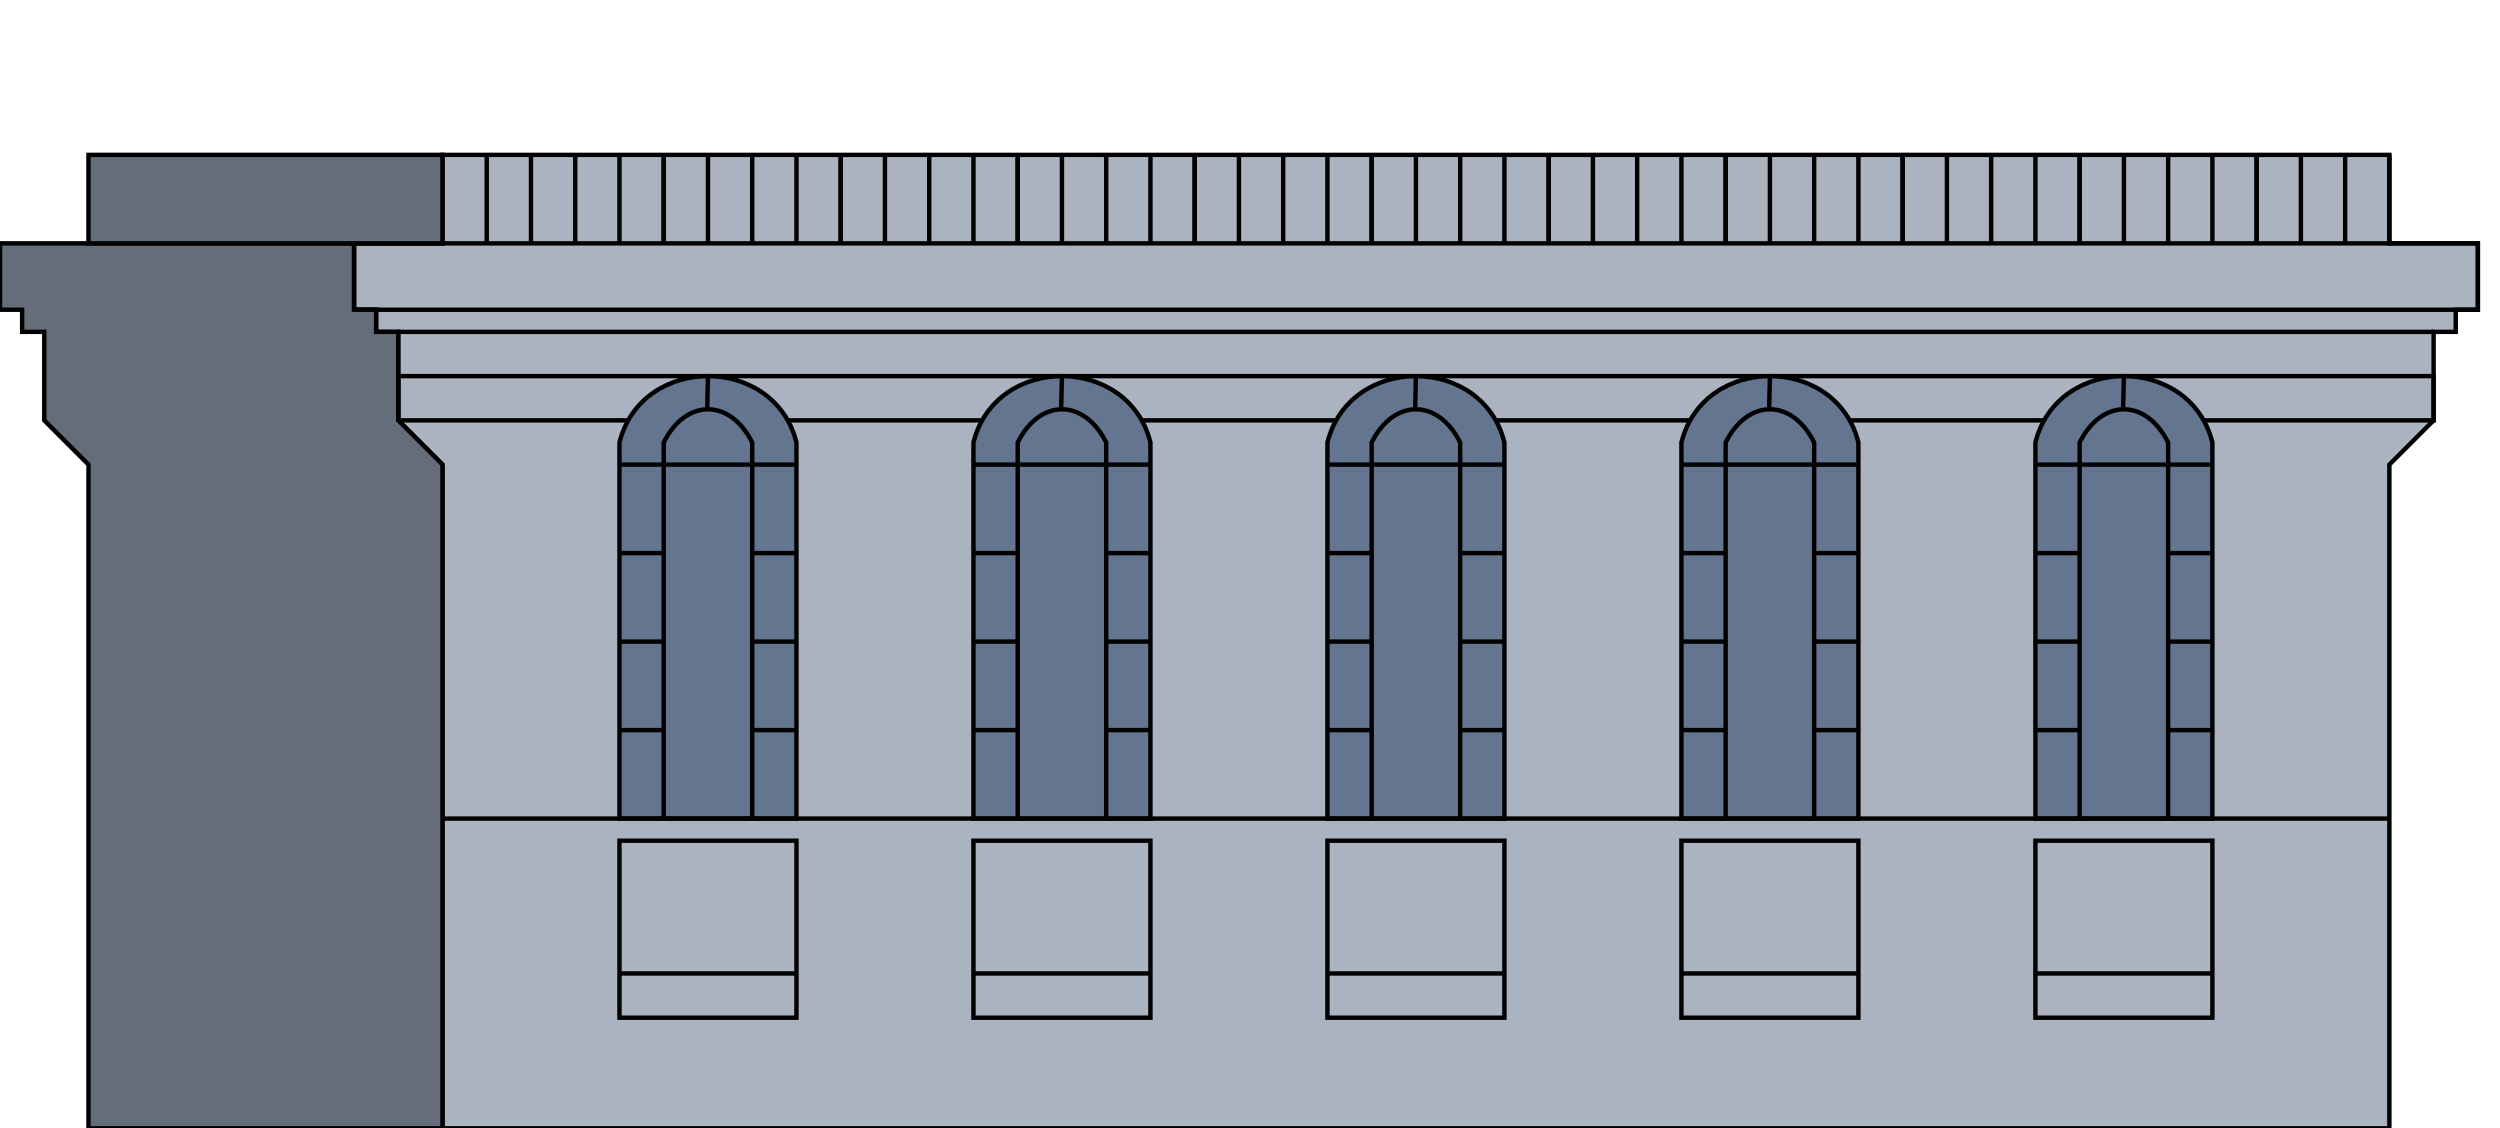 <ns0:svg xmlns:dc="http://purl.org/dc/elements/1.1/" xmlns:ns0="http://www.w3.org/2000/svg" xmlns:ns1="http://www.inkscape.org/namespaces/inkscape" xmlns:ns2="http://sodipodi.sourceforge.net/DTD/sodipodi-0.dtd" xmlns:ns4="http://creativecommons.org/ns#" xmlns:rdf="http://www.w3.org/1999/02/22-rdf-syntax-ns#" frames="10" scale="10" fadeToWhite="0.5" width="565" height="255" viewBox="0 0 565 255" version="1.1" id="svg1296" ns1:version="1.0beta2 (2b71d25, 2019-12-03)" ns2:docname="generic_building_2.svg">
  <ns0:defs id="defs1290" />
  <ns2:namedview id="base" pagecolor="#ffffff" bordercolor="#666666" borderopacity="1.0" ns1:pageopacity="0.0" ns1:pageshadow="2" ns1:zoom="2.8" ns1:cx="472.74913" ns1:cy="174.48156" ns1:document-units="px" ns1:current-layer="layer2" ns1:document-rotation="0" showgrid="true" ns1:window-width="1792" ns1:window-height="974" ns1:window-x="0" ns1:window-y="25" ns1:window-maximized="0" units="px" ns1:snap-global="true">
    <ns1:grid type="xygrid" id="grid1859" empspacing="5" />
  </ns2:namedview>
  <ns0:g style="display:none" ns2:insensitive="true" ns1:groupmode="layer" id="layer3" ns1:label="bg">
    <ns0:rect style="fill:#ffffff;fill-opacity:1;stroke:none;stroke-width:1.5;stroke-linecap:round;stroke-linejoin:round;stroke-miterlimit:4;stroke-dasharray:none;paint-order:stroke fill markers;stop-color:#000000" id="rect1681" width="540" height="300" x="0" y="0" ry="0.5" />
  </ns0:g>
  <ns0:g ns1:groupmode="layer" type="frame" frame="1" id="layer2" ns1:label="frame" style="display:inline">
    <ns0:path ns2:nodetypes="cccccccccccccccccccccc" style="fill:#acb3c0;fill-opacity:1;stroke:#000000;stroke-width:1px;stroke-linecap:butt;stroke-linejoin:miter;stroke-opacity:1" d="M 100,255 V 105 L 90,95 V 75 H 85 V 70 H 80 V 65 55 h 20 V 35 h 440 v 20 h 20 v 15 h -5 v 5 h -5 v 20 l -10,10 v 150 z" id="path1834" ns1:connector-curvature="0" />
    <ns0:path style="fill:none;stroke:#000000;stroke-width:1px;stroke-linecap:butt;stroke-linejoin:miter;stroke-opacity:1" d="M 80,55 H 560 V 70 H 80 Z" id="path1836" ns1:connector-curvature="0" />
    <ns0:path style="fill:none;stroke:#000000;stroke-width:1px;stroke-linecap:butt;stroke-linejoin:miter;stroke-opacity:1" d="M 90,85 H 550 V 95 H 90 Z" id="path2074" ns1:connector-curvature="0" />
    <ns0:path style="fill:#64758f;fill-opacity:1;stroke:#000000;stroke-width:1px;stroke-linecap:butt;stroke-linejoin:miter;stroke-opacity:1" d="m 140,185 v -85 c 5,-20 35,-20 40,0 v 85 z" id="path1838" ns1:connector-curvature="0" ns2:nodetypes="ccccc" />
    <ns0:path style="fill:none;stroke:#000000;stroke-width:1px;stroke-linecap:butt;stroke-linejoin:miter;stroke-opacity:1" d="m 150,185 v -85 c 5,-10 15,-10 20,0 v 85" id="path1840" ns1:connector-curvature="0" ns2:nodetypes="cccc" />
    <ns0:path style="fill:none;stroke:#000000;stroke-width:1px;stroke-linecap:butt;stroke-linejoin:miter;stroke-opacity:1" d="m 140,105 h 40" id="path1842" ns1:connector-curvature="0" />
    <ns0:path style="fill:none;stroke:#000000;stroke-width:1px;stroke-linecap:butt;stroke-linejoin:miter;stroke-opacity:1" d="m 140,125 h 10" id="path1844" ns1:connector-curvature="0" />
    <ns0:path style="fill:none;stroke:#000000;stroke-width:1px;stroke-linecap:butt;stroke-linejoin:miter;stroke-opacity:1" d="m 170,125 h 10" id="path1846" ns1:connector-curvature="0" />
    <ns0:path style="fill:none;stroke:#000000;stroke-width:1px;stroke-linecap:butt;stroke-linejoin:miter;stroke-opacity:1" d="m 140,145 h 10" id="path1848" ns1:connector-curvature="0" />
    <ns0:path style="fill:none;stroke:#000000;stroke-width:1px;stroke-linecap:butt;stroke-linejoin:miter;stroke-opacity:1" d="m 170,145 h 10" id="path1850" ns1:connector-curvature="0" />
    <ns0:path style="fill:none;stroke:#000000;stroke-width:1px;stroke-linecap:butt;stroke-linejoin:miter;stroke-opacity:1" d="m 140,165 h 10" id="path1852" ns1:connector-curvature="0" />
    <ns0:path style="fill:none;stroke:#000000;stroke-width:1px;stroke-linecap:butt;stroke-linejoin:miter;stroke-opacity:1" d="m 170,165 h 10" id="path1854" ns1:connector-curvature="0" />
    <ns0:path style="fill:none;stroke:#000000;stroke-width:1px;stroke-linecap:butt;stroke-linejoin:miter;stroke-opacity:1" d="m 160,85 -0.179,7.5" id="path1856" ns1:connector-curvature="0" />
    <ns0:path style="fill:none;stroke:#000000;stroke-width:1px;stroke-linecap:butt;stroke-linejoin:miter;stroke-opacity:1" d="m 140,230 v -40 h 40 v 40 z" id="path1858" ns1:connector-curvature="0" />
    <ns0:path ns2:nodetypes="ccccc" ns1:connector-curvature="0" id="path1860" d="m 220,185 v -85 c 5,-20 35,-20 40,0 v 85 z" style="fill:#64758f;fill-opacity:1;stroke:#000000;stroke-width:1px;stroke-linecap:butt;stroke-linejoin:miter;stroke-opacity:1" />
    <ns0:path ns2:nodetypes="cccc" ns1:connector-curvature="0" id="path1862" d="m 230,185 v -85 c 5,-10 15,-10 20,0 v 85" style="fill:none;stroke:#000000;stroke-width:1px;stroke-linecap:butt;stroke-linejoin:miter;stroke-opacity:1" />
    <ns0:path ns1:connector-curvature="0" id="path1864" d="m 220,105 h 40" style="fill:none;stroke:#000000;stroke-width:1px;stroke-linecap:butt;stroke-linejoin:miter;stroke-opacity:1" />
    <ns0:path ns1:connector-curvature="0" id="path1866" d="m 220,125 h 10" style="fill:none;stroke:#000000;stroke-width:1px;stroke-linecap:butt;stroke-linejoin:miter;stroke-opacity:1" />
    <ns0:path ns1:connector-curvature="0" id="path1868" d="m 250,125 h 10" style="fill:none;stroke:#000000;stroke-width:1px;stroke-linecap:butt;stroke-linejoin:miter;stroke-opacity:1" />
    <ns0:path ns1:connector-curvature="0" id="path1870" d="m 220,145 h 10" style="fill:none;stroke:#000000;stroke-width:1px;stroke-linecap:butt;stroke-linejoin:miter;stroke-opacity:1" />
    <ns0:path ns1:connector-curvature="0" id="path1872" d="m 250,145 h 10" style="fill:none;stroke:#000000;stroke-width:1px;stroke-linecap:butt;stroke-linejoin:miter;stroke-opacity:1" />
    <ns0:path ns1:connector-curvature="0" id="path1874" d="m 220,165 h 10" style="fill:none;stroke:#000000;stroke-width:1px;stroke-linecap:butt;stroke-linejoin:miter;stroke-opacity:1" />
    <ns0:path ns1:connector-curvature="0" id="path1876" d="m 250,165 h 10" style="fill:none;stroke:#000000;stroke-width:1px;stroke-linecap:butt;stroke-linejoin:miter;stroke-opacity:1" />
    <ns0:path ns1:connector-curvature="0" id="path1878" d="m 240,85 -0.179,7.5" style="fill:none;stroke:#000000;stroke-width:1px;stroke-linecap:butt;stroke-linejoin:miter;stroke-opacity:1" />
    <ns0:path ns1:connector-curvature="0" id="path1880" d="m 220,230 v -40 h 40 v 40 z" style="fill:none;stroke:#000000;stroke-width:1px;stroke-linecap:butt;stroke-linejoin:miter;stroke-opacity:1" />
    <ns0:path style="fill:#64758f;fill-opacity:1;stroke:#000000;stroke-width:1px;stroke-linecap:butt;stroke-linejoin:miter;stroke-opacity:1" d="m 300,185 v -85 c 5,-20 35,-20 40,0 v 85 z" id="path1882" ns1:connector-curvature="0" ns2:nodetypes="ccccc" />
    <ns0:path style="fill:none;stroke:#000000;stroke-width:1px;stroke-linecap:butt;stroke-linejoin:miter;stroke-opacity:1" d="m 310,185 v -85 c 5,-10 15,-10 20,0 v 85" id="path1884" ns1:connector-curvature="0" ns2:nodetypes="cccc" />
    <ns0:path style="fill:none;stroke:#000000;stroke-width:1px;stroke-linecap:butt;stroke-linejoin:miter;stroke-opacity:1" d="m 300,105 h 40" id="path1886" ns1:connector-curvature="0" />
    <ns0:path style="fill:none;stroke:#000000;stroke-width:1px;stroke-linecap:butt;stroke-linejoin:miter;stroke-opacity:1" d="m 300,125 h 10" id="path1888" ns1:connector-curvature="0" />
    <ns0:path style="fill:none;stroke:#000000;stroke-width:1px;stroke-linecap:butt;stroke-linejoin:miter;stroke-opacity:1" d="m 330,125 h 10" id="path1890" ns1:connector-curvature="0" />
    <ns0:path style="fill:none;stroke:#000000;stroke-width:1px;stroke-linecap:butt;stroke-linejoin:miter;stroke-opacity:1" d="m 300,145 h 10" id="path1892" ns1:connector-curvature="0" />
    <ns0:path style="fill:none;stroke:#000000;stroke-width:1px;stroke-linecap:butt;stroke-linejoin:miter;stroke-opacity:1" d="m 330,145 h 10" id="path1894" ns1:connector-curvature="0" />
    <ns0:path style="fill:none;stroke:#000000;stroke-width:1px;stroke-linecap:butt;stroke-linejoin:miter;stroke-opacity:1" d="m 300,165 h 10" id="path1896" ns1:connector-curvature="0" />
    <ns0:path style="fill:none;stroke:#000000;stroke-width:1px;stroke-linecap:butt;stroke-linejoin:miter;stroke-opacity:1" d="m 330,165 h 10" id="path1898" ns1:connector-curvature="0" />
    <ns0:path style="fill:none;stroke:#000000;stroke-width:1px;stroke-linecap:butt;stroke-linejoin:miter;stroke-opacity:1" d="m 320,85 -0.179,7.5" id="path1900" ns1:connector-curvature="0" />
    <ns0:path style="fill:none;stroke:#000000;stroke-width:1px;stroke-linecap:butt;stroke-linejoin:miter;stroke-opacity:1" d="m 300,230 v -40 h 40 v 40 z" id="path1902" ns1:connector-curvature="0" />
    <ns0:path ns2:nodetypes="ccccc" ns1:connector-curvature="0" id="path1904" d="m 380,185 v -85 c 5,-20 35,-20 40,0 v 85 z" style="fill:#64758f;fill-opacity:1;stroke:#000000;stroke-width:1px;stroke-linecap:butt;stroke-linejoin:miter;stroke-opacity:1" />
    <ns0:path ns2:nodetypes="cccc" ns1:connector-curvature="0" id="path1906" d="m 390,185 v -85 c 5,-10 15,-10 20,0 v 85" style="fill:none;stroke:#000000;stroke-width:1px;stroke-linecap:butt;stroke-linejoin:miter;stroke-opacity:1" />
    <ns0:path ns1:connector-curvature="0" id="path1908" d="m 380,105 h 40" style="fill:none;stroke:#000000;stroke-width:1px;stroke-linecap:butt;stroke-linejoin:miter;stroke-opacity:1" />
    <ns0:path ns1:connector-curvature="0" id="path1910" d="m 380,125 h 10" style="fill:none;stroke:#000000;stroke-width:1px;stroke-linecap:butt;stroke-linejoin:miter;stroke-opacity:1" />
    <ns0:path ns1:connector-curvature="0" id="path1912" d="m 410,125 h 10" style="fill:none;stroke:#000000;stroke-width:1px;stroke-linecap:butt;stroke-linejoin:miter;stroke-opacity:1" />
    <ns0:path ns1:connector-curvature="0" id="path1914" d="m 380,145 h 10" style="fill:none;stroke:#000000;stroke-width:1px;stroke-linecap:butt;stroke-linejoin:miter;stroke-opacity:1" />
    <ns0:path ns1:connector-curvature="0" id="path1916" d="m 410,145 h 10" style="fill:none;stroke:#000000;stroke-width:1px;stroke-linecap:butt;stroke-linejoin:miter;stroke-opacity:1" />
    <ns0:path ns1:connector-curvature="0" id="path1918" d="m 380,165 h 10" style="fill:none;stroke:#000000;stroke-width:1px;stroke-linecap:butt;stroke-linejoin:miter;stroke-opacity:1" />
    <ns0:path ns1:connector-curvature="0" id="path1920" d="m 410,165 h 10" style="fill:none;stroke:#000000;stroke-width:1px;stroke-linecap:butt;stroke-linejoin:miter;stroke-opacity:1" />
    <ns0:path ns1:connector-curvature="0" id="path1922" d="m 400,85 -0.179,7.5" style="fill:none;stroke:#000000;stroke-width:1px;stroke-linecap:butt;stroke-linejoin:miter;stroke-opacity:1" />
    <ns0:path ns1:connector-curvature="0" id="path1924" d="m 380,230 v -40 h 40 v 40 z" style="fill:none;stroke:#000000;stroke-width:1px;stroke-linecap:butt;stroke-linejoin:miter;stroke-opacity:1" />
    <ns0:path style="fill:#64758f;fill-opacity:1;stroke:#000000;stroke-width:1px;stroke-linecap:butt;stroke-linejoin:miter;stroke-opacity:1" d="m 460,185 v -85 c 5,-20 35,-20 40,0 v 85 z" id="path1926" ns1:connector-curvature="0" ns2:nodetypes="ccccc" />
    <ns0:path style="fill:none;stroke:#000000;stroke-width:1px;stroke-linecap:butt;stroke-linejoin:miter;stroke-opacity:1" d="m 470,185 v -85 c 5,-10 15,-10 20,0 v 85" id="path1928" ns1:connector-curvature="0" ns2:nodetypes="cccc" />
    <ns0:path style="fill:none;stroke:#000000;stroke-width:1px;stroke-linecap:butt;stroke-linejoin:miter;stroke-opacity:1" d="m 460,105 h 40" id="path1930" ns1:connector-curvature="0" />
    <ns0:path style="fill:none;stroke:#000000;stroke-width:1px;stroke-linecap:butt;stroke-linejoin:miter;stroke-opacity:1" d="m 460,125 h 10" id="path1932" ns1:connector-curvature="0" />
    <ns0:path style="fill:none;stroke:#000000;stroke-width:1px;stroke-linecap:butt;stroke-linejoin:miter;stroke-opacity:1" d="m 490,125 h 10" id="path1934" ns1:connector-curvature="0" />
    <ns0:path style="fill:none;stroke:#000000;stroke-width:1px;stroke-linecap:butt;stroke-linejoin:miter;stroke-opacity:1" d="m 460,145 h 10" id="path1936" ns1:connector-curvature="0" />
    <ns0:path style="fill:none;stroke:#000000;stroke-width:1px;stroke-linecap:butt;stroke-linejoin:miter;stroke-opacity:1" d="m 490,145 h 10" id="path1938" ns1:connector-curvature="0" />
    <ns0:path style="fill:none;stroke:#000000;stroke-width:1px;stroke-linecap:butt;stroke-linejoin:miter;stroke-opacity:1" d="m 460,165 h 10" id="path1940" ns1:connector-curvature="0" />
    <ns0:path style="fill:none;stroke:#000000;stroke-width:1px;stroke-linecap:butt;stroke-linejoin:miter;stroke-opacity:1" d="m 490,165 h 10" id="path1942" ns1:connector-curvature="0" />
    <ns0:path style="fill:none;stroke:#000000;stroke-width:1px;stroke-linecap:butt;stroke-linejoin:miter;stroke-opacity:1" d="m 480,85 -0.179,7.5" id="path1944" ns1:connector-curvature="0" />
    <ns0:path style="fill:none;stroke:#000000;stroke-width:1px;stroke-linecap:butt;stroke-linejoin:miter;stroke-opacity:1" d="m 460,230 v -40 h 40 v 40 z" id="path1946" ns1:connector-curvature="0" />
    <ns0:path style="fill:none;stroke:#000000;stroke-width:1px;stroke-linecap:butt;stroke-linejoin:miter;stroke-opacity:1" d="m 140,220 h 40" id="path1948" ns1:connector-curvature="0" />
    <ns0:path style="fill:none;stroke:#000000;stroke-width:1px;stroke-linecap:butt;stroke-linejoin:miter;stroke-opacity:1" d="m 220,220 h 40" id="path1950" ns1:connector-curvature="0" />
    <ns0:path style="fill:none;stroke:#000000;stroke-width:1px;stroke-linecap:butt;stroke-linejoin:miter;stroke-opacity:1" d="m 300,220 h 40" id="path1952" ns1:connector-curvature="0" />
    <ns0:path style="fill:none;stroke:#000000;stroke-width:1px;stroke-linecap:butt;stroke-linejoin:miter;stroke-opacity:1" d="m 380,220 h 40" id="path1954" ns1:connector-curvature="0" />
    <ns0:path style="fill:none;stroke:#000000;stroke-width:1px;stroke-linecap:butt;stroke-linejoin:miter;stroke-opacity:1" d="m 460,220 h 40" id="path1956" ns1:connector-curvature="0" />
    <ns0:path style="fill:none;stroke:#000000;stroke-width:1px;stroke-linecap:butt;stroke-linejoin:miter;stroke-opacity:1" d="M 100,185 H 540" id="path1958" ns1:connector-curvature="0" />
    <ns0:path style="fill:none;stroke:#000000;stroke-width:1px;stroke-linecap:butt;stroke-linejoin:miter;stroke-opacity:1" d="M 90,75 H 550" id="path1962" ns1:connector-curvature="0" />
    <ns0:path style="fill:none;stroke:#000000;stroke-width:1px;stroke-linecap:butt;stroke-linejoin:miter;stroke-opacity:1" d="M 110,35 V 55" id="path1964" ns1:connector-curvature="0" />
    <ns0:path style="fill:none;stroke:#000000;stroke-width:1px;stroke-linecap:butt;stroke-linejoin:miter;stroke-opacity:1" d="M 120,35 V 55" id="path1966" ns1:connector-curvature="0" />
    <ns0:path style="fill:none;stroke:#000000;stroke-width:1px;stroke-linecap:butt;stroke-linejoin:miter;stroke-opacity:1" d="M 130,35 V 55" id="path1968" ns1:connector-curvature="0" />
    <ns0:path style="fill:none;stroke:#000000;stroke-width:1px;stroke-linecap:butt;stroke-linejoin:miter;stroke-opacity:1" d="M 140,35 V 55" id="path1970" ns1:connector-curvature="0" />
    <ns0:path style="fill:none;stroke:#000000;stroke-width:1px;stroke-linecap:butt;stroke-linejoin:miter;stroke-opacity:1" d="M 150,35 V 55" id="path1972" ns1:connector-curvature="0" />
    <ns0:path ns1:connector-curvature="0" id="path1974" d="M 150,35 V 55" style="fill:none;stroke:#000000;stroke-width:1px;stroke-linecap:butt;stroke-linejoin:miter;stroke-opacity:1" />
    <ns0:path ns1:connector-curvature="0" id="path1976" d="M 160,35 V 55" style="fill:none;stroke:#000000;stroke-width:1px;stroke-linecap:butt;stroke-linejoin:miter;stroke-opacity:1" />
    <ns0:path ns1:connector-curvature="0" id="path1978" d="M 170,35 V 55" style="fill:none;stroke:#000000;stroke-width:1px;stroke-linecap:butt;stroke-linejoin:miter;stroke-opacity:1" />
    <ns0:path ns1:connector-curvature="0" id="path1980" d="M 180,35 V 55" style="fill:none;stroke:#000000;stroke-width:1px;stroke-linecap:butt;stroke-linejoin:miter;stroke-opacity:1" />
    <ns0:path ns1:connector-curvature="0" id="path1982" d="M 190,35 V 55" style="fill:none;stroke:#000000;stroke-width:1px;stroke-linecap:butt;stroke-linejoin:miter;stroke-opacity:1" />
    <ns0:path style="fill:none;stroke:#000000;stroke-width:1px;stroke-linecap:butt;stroke-linejoin:miter;stroke-opacity:1" d="M 190,35 V 55" id="path1984" ns1:connector-curvature="0" />
    <ns0:path style="fill:none;stroke:#000000;stroke-width:1px;stroke-linecap:butt;stroke-linejoin:miter;stroke-opacity:1" d="M 200,35 V 55" id="path1986" ns1:connector-curvature="0" />
    <ns0:path style="fill:none;stroke:#000000;stroke-width:1px;stroke-linecap:butt;stroke-linejoin:miter;stroke-opacity:1" d="M 210,35 V 55" id="path1988" ns1:connector-curvature="0" />
    <ns0:path style="fill:none;stroke:#000000;stroke-width:1px;stroke-linecap:butt;stroke-linejoin:miter;stroke-opacity:1" d="M 220,35 V 55" id="path1990" ns1:connector-curvature="0" />
    <ns0:path style="fill:none;stroke:#000000;stroke-width:1px;stroke-linecap:butt;stroke-linejoin:miter;stroke-opacity:1" d="M 230,35 V 55" id="path1992" ns1:connector-curvature="0" />
    <ns0:path ns1:connector-curvature="0" id="path1994" d="M 230,35 V 55" style="fill:none;stroke:#000000;stroke-width:1px;stroke-linecap:butt;stroke-linejoin:miter;stroke-opacity:1" />
    <ns0:path ns1:connector-curvature="0" id="path1996" d="M 240,35 V 55" style="fill:none;stroke:#000000;stroke-width:1px;stroke-linecap:butt;stroke-linejoin:miter;stroke-opacity:1" />
    <ns0:path ns1:connector-curvature="0" id="path1998" d="M 250,35 V 55" style="fill:none;stroke:#000000;stroke-width:1px;stroke-linecap:butt;stroke-linejoin:miter;stroke-opacity:1" />
    <ns0:path ns1:connector-curvature="0" id="path2000" d="M 260,35 V 55" style="fill:none;stroke:#000000;stroke-width:1px;stroke-linecap:butt;stroke-linejoin:miter;stroke-opacity:1" />
    <ns0:path ns1:connector-curvature="0" id="path2002" d="M 270,35 V 55" style="fill:none;stroke:#000000;stroke-width:1px;stroke-linecap:butt;stroke-linejoin:miter;stroke-opacity:1" />
    <ns0:path style="fill:none;stroke:#000000;stroke-width:1px;stroke-linecap:butt;stroke-linejoin:miter;stroke-opacity:1" d="M 270,35 V 55" id="path2004" ns1:connector-curvature="0" />
    <ns0:path style="fill:none;stroke:#000000;stroke-width:1px;stroke-linecap:butt;stroke-linejoin:miter;stroke-opacity:1" d="M 280,35 V 55" id="path2006" ns1:connector-curvature="0" />
    <ns0:path style="fill:none;stroke:#000000;stroke-width:1px;stroke-linecap:butt;stroke-linejoin:miter;stroke-opacity:1" d="M 290,35 V 55" id="path2008" ns1:connector-curvature="0" />
    <ns0:path style="fill:none;stroke:#000000;stroke-width:1px;stroke-linecap:butt;stroke-linejoin:miter;stroke-opacity:1" d="M 300,35 V 55" id="path2010" ns1:connector-curvature="0" />
    <ns0:path style="fill:none;stroke:#000000;stroke-width:1px;stroke-linecap:butt;stroke-linejoin:miter;stroke-opacity:1" d="M 310,35 V 55" id="path2012" ns1:connector-curvature="0" />
    <ns0:path ns1:connector-curvature="0" id="path2014" d="M 310,35 V 55" style="fill:none;stroke:#000000;stroke-width:1px;stroke-linecap:butt;stroke-linejoin:miter;stroke-opacity:1" />
    <ns0:path ns1:connector-curvature="0" id="path2016" d="M 320,35 V 55" style="fill:none;stroke:#000000;stroke-width:1px;stroke-linecap:butt;stroke-linejoin:miter;stroke-opacity:1" />
    <ns0:path ns1:connector-curvature="0" id="path2018" d="M 330,35 V 55" style="fill:none;stroke:#000000;stroke-width:1px;stroke-linecap:butt;stroke-linejoin:miter;stroke-opacity:1" />
    <ns0:path ns1:connector-curvature="0" id="path2020" d="M 340,35 V 55" style="fill:none;stroke:#000000;stroke-width:1px;stroke-linecap:butt;stroke-linejoin:miter;stroke-opacity:1" />
    <ns0:path ns1:connector-curvature="0" id="path2022" d="M 350,35 V 55" style="fill:none;stroke:#000000;stroke-width:1px;stroke-linecap:butt;stroke-linejoin:miter;stroke-opacity:1" />
    <ns0:path style="fill:none;stroke:#000000;stroke-width:1px;stroke-linecap:butt;stroke-linejoin:miter;stroke-opacity:1" d="M 350,35 V 55" id="path2024" ns1:connector-curvature="0" />
    <ns0:path style="fill:none;stroke:#000000;stroke-width:1px;stroke-linecap:butt;stroke-linejoin:miter;stroke-opacity:1" d="M 360,35 V 55" id="path2026" ns1:connector-curvature="0" />
    <ns0:path style="fill:none;stroke:#000000;stroke-width:1px;stroke-linecap:butt;stroke-linejoin:miter;stroke-opacity:1" d="M 370,35 V 55" id="path2028" ns1:connector-curvature="0" />
    <ns0:path style="fill:none;stroke:#000000;stroke-width:1px;stroke-linecap:butt;stroke-linejoin:miter;stroke-opacity:1" d="M 380,35 V 55" id="path2030" ns1:connector-curvature="0" />
    <ns0:path style="fill:none;stroke:#000000;stroke-width:1px;stroke-linecap:butt;stroke-linejoin:miter;stroke-opacity:1" d="M 390,35 V 55" id="path2032" ns1:connector-curvature="0" />
    <ns0:path ns1:connector-curvature="0" id="path2034" d="M 390,35 V 55" style="fill:none;stroke:#000000;stroke-width:1px;stroke-linecap:butt;stroke-linejoin:miter;stroke-opacity:1" />
    <ns0:path ns1:connector-curvature="0" id="path2036" d="M 400,35 V 55" style="fill:none;stroke:#000000;stroke-width:1px;stroke-linecap:butt;stroke-linejoin:miter;stroke-opacity:1" />
    <ns0:path ns1:connector-curvature="0" id="path2038" d="M 410,35 V 55" style="fill:none;stroke:#000000;stroke-width:1px;stroke-linecap:butt;stroke-linejoin:miter;stroke-opacity:1" />
    <ns0:path ns1:connector-curvature="0" id="path2040" d="M 420,35 V 55" style="fill:none;stroke:#000000;stroke-width:1px;stroke-linecap:butt;stroke-linejoin:miter;stroke-opacity:1" />
    <ns0:path ns1:connector-curvature="0" id="path2042" d="M 430,35 V 55" style="fill:none;stroke:#000000;stroke-width:1px;stroke-linecap:butt;stroke-linejoin:miter;stroke-opacity:1" />
    <ns0:path style="fill:none;stroke:#000000;stroke-width:1px;stroke-linecap:butt;stroke-linejoin:miter;stroke-opacity:1" d="M 430,35 V 55" id="path2044" ns1:connector-curvature="0" />
    <ns0:path style="fill:none;stroke:#000000;stroke-width:1px;stroke-linecap:butt;stroke-linejoin:miter;stroke-opacity:1" d="M 440,35 V 55" id="path2046" ns1:connector-curvature="0" />
    <ns0:path style="fill:none;stroke:#000000;stroke-width:1px;stroke-linecap:butt;stroke-linejoin:miter;stroke-opacity:1" d="M 450,35 V 55" id="path2048" ns1:connector-curvature="0" />
    <ns0:path style="fill:none;stroke:#000000;stroke-width:1px;stroke-linecap:butt;stroke-linejoin:miter;stroke-opacity:1" d="M 460,35 V 55" id="path2050" ns1:connector-curvature="0" />
    <ns0:path style="fill:none;stroke:#000000;stroke-width:1px;stroke-linecap:butt;stroke-linejoin:miter;stroke-opacity:1" d="M 470,35 V 55" id="path2052" ns1:connector-curvature="0" />
    <ns0:path ns1:connector-curvature="0" id="path2054" d="M 470,35 V 55" style="fill:none;stroke:#000000;stroke-width:1px;stroke-linecap:butt;stroke-linejoin:miter;stroke-opacity:1" />
    <ns0:path ns1:connector-curvature="0" id="path2056" d="M 480,35 V 55" style="fill:none;stroke:#000000;stroke-width:1px;stroke-linecap:butt;stroke-linejoin:miter;stroke-opacity:1" />
    <ns0:path ns1:connector-curvature="0" id="path2058" d="M 490,35 V 55" style="fill:none;stroke:#000000;stroke-width:1px;stroke-linecap:butt;stroke-linejoin:miter;stroke-opacity:1" />
    <ns0:path ns1:connector-curvature="0" id="path2060" d="M 500,35 V 55" style="fill:none;stroke:#000000;stroke-width:1px;stroke-linecap:butt;stroke-linejoin:miter;stroke-opacity:1" />
    <ns0:path ns1:connector-curvature="0" id="path2062" d="M 510,35 V 55" style="fill:none;stroke:#000000;stroke-width:1px;stroke-linecap:butt;stroke-linejoin:miter;stroke-opacity:1" />
    <ns0:path style="fill:none;stroke:#000000;stroke-width:1px;stroke-linecap:butt;stroke-linejoin:miter;stroke-opacity:1" d="M 510,35 V 55" id="path2064" ns1:connector-curvature="0" />
    <ns0:path style="fill:none;stroke:#000000;stroke-width:1px;stroke-linecap:butt;stroke-linejoin:miter;stroke-opacity:1" d="M 520,35 V 55" id="path2066" ns1:connector-curvature="0" />
    <ns0:path style="fill:none;stroke:#000000;stroke-width:1px;stroke-linecap:butt;stroke-linejoin:miter;stroke-opacity:1" d="M 530,35 V 55" id="path2068" ns1:connector-curvature="0" />
    <ns0:path style="fill:none;stroke:#000000;stroke-width:1px;stroke-linecap:butt;stroke-linejoin:miter;stroke-opacity:1" d="M 540,35 V 55" id="path2070" ns1:connector-curvature="0" />
    <ns0:path ns2:nodetypes="ccccccccccccccccc" style="fill:#666d7a;fill-opacity:1;stroke:#000000;stroke-width:1px;stroke-linecap:butt;stroke-linejoin:miter;stroke-opacity:1" d="M 80,55 H 0 v 15 h 5 v 5 h 5 v 20 l 10,10 v 150 h 80 V 105 L 90,95 V 75 h -5 v -5 h -5 z" id="path2076" ns1:connector-curvature="0" />
    <ns0:path style="fill:#666d7a;fill-opacity:1;stroke:#000000;stroke-width:1px;stroke-linecap:butt;stroke-linejoin:miter;stroke-opacity:1" d="M 100,35 H 20 v 20 h 80 z" id="path2078" ns1:connector-curvature="0" />
  </ns0:g>
</ns0:svg>